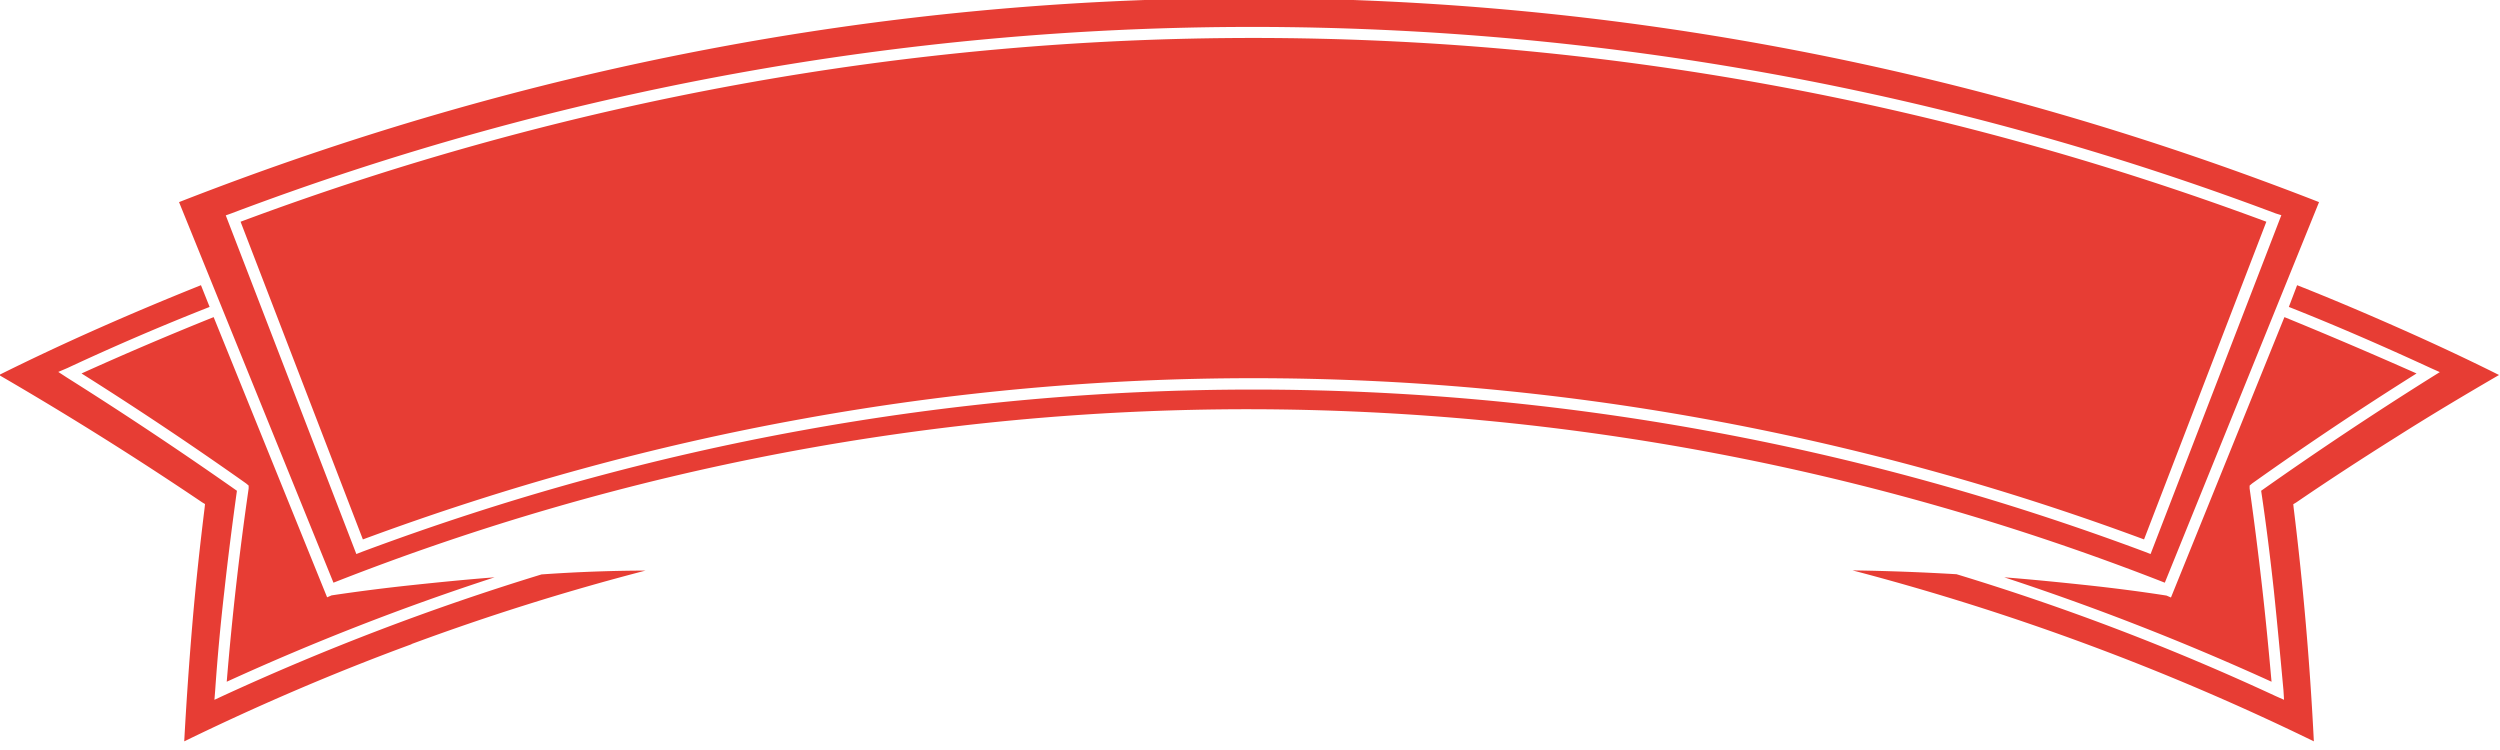 <svg xmlns="http://www.w3.org/2000/svg" xmlns:xlink="http://www.w3.org/1999/xlink" width="130" height="39" viewBox="0 0 130 39"><defs><path id="i6pta" d="M266.57 2403.3a130.9 130.9 0 0 0-47.6-9.02 129.85 129.85 0 0 0-47.63 9.02l-8.03-19.79c8.95-3.5 18.08-6.15 27.4-7.93a150.28 150.28 0 0 1 56.48 0c9.31 1.78 18.44 4.43 27.4 7.93zm-91.17 3.2c-4 1.47-7.94 3.16-11.82 5.05.11-2.03.25-4.05.42-6.07.17-2.02.39-4.04.64-6.07l.02-.2-.15-.09a182.91 182.91 0 0 0-10.56-6.62c1.73-.86 3.46-1.67 5.2-2.44 1.74-.77 3.5-1.51 5.3-2.23l.45 1.13a129.45 129.45 0 0 0-7.4 3.18l-.47.2.46.3a210.82 210.82 0 0 1 8.83 5.88c-.24 1.73-.46 3.45-.65 5.18-.2 1.73-.36 3.46-.48 5.19l-.04.5.43-.2a131.96 131.96 0 0 1 16.58-6.32 79.95 79.95 0 0 1 5.41-.2 126.66 126.66 0 0 0-12.17 3.82zm-8.6-8.36a191.79 191.79 0 0 0-8.56-5.72 175.64 175.64 0 0 1 6.87-2.93l5.9 14.57.23-.1a98 98 0 0 1 4.24-.54c1.41-.15 2.82-.29 4.24-.4a131.34 131.34 0 0 0-13.93 5.43 163.24 163.24 0 0 1 1.14-10.05v-.15zm104.82 5.3c.19 1.66.35 3.33.5 5.01a135.2 135.2 0 0 0-13.9-5.43c1.4.11 2.8.25 4.21.4 1.4.15 2.82.33 4.23.55l.23.1 5.9-14.58a252.62 252.62 0 0 1 6.87 2.93 178.1 178.1 0 0 0-8.55 5.72l-.13.11v.15c.24 1.7.45 3.37.64 5.04zm6.98-7.71c-1.75 1.1-3.49 2.23-5.2 3.4l-.15.09.02.19a167.88 167.88 0 0 1 1.05 12.14 129.45 129.45 0 0 0-23.99-8.89 120.28 120.28 0 0 1 5.41.2 127 127 0 0 1 16.58 6.33l.45.2-.03-.5c-.16-1.73-.32-3.46-.5-5.19-.19-1.73-.4-3.45-.66-5.18a196.16 196.16 0 0 1 8.84-5.89l.45-.28-.47-.21c-2.45-1.13-4.9-2.2-7.38-3.18l.43-1.13c1.8.71 3.56 1.46 5.3 2.23 1.74.77 3.48 1.58 5.2 2.44-1.81 1.05-3.6 2.12-5.35 3.23zm-6.26-11.63a151.02 151.02 0 0 0-53.15-9.7 150.19 150.19 0 0 0-53.17 9.7l-.28.1 6.79 17.61.28-.11c7.5-2.8 15.12-4.91 22.89-6.32a130.95 130.95 0 0 1 46.96 0c7.77 1.41 15.4 3.52 22.89 6.32l.28.11 6.8-17.62zm-6.85 16.95a134.8 134.8 0 0 0-22.86-6.27 131.13 131.13 0 0 0-46.9 0c-7.76 1.4-15.38 3.5-22.86 6.27l-6.36-16.52a151.87 151.87 0 0 1 25.97-7.15 149.3 149.3 0 0 1 53.39 0c8.82 1.6 17.48 3.99 25.98 7.15z"/></defs><g><g transform="translate(-154 -2373)"><use fill="#e73d34" xlink:href="#i6pta"/></g></g></svg>